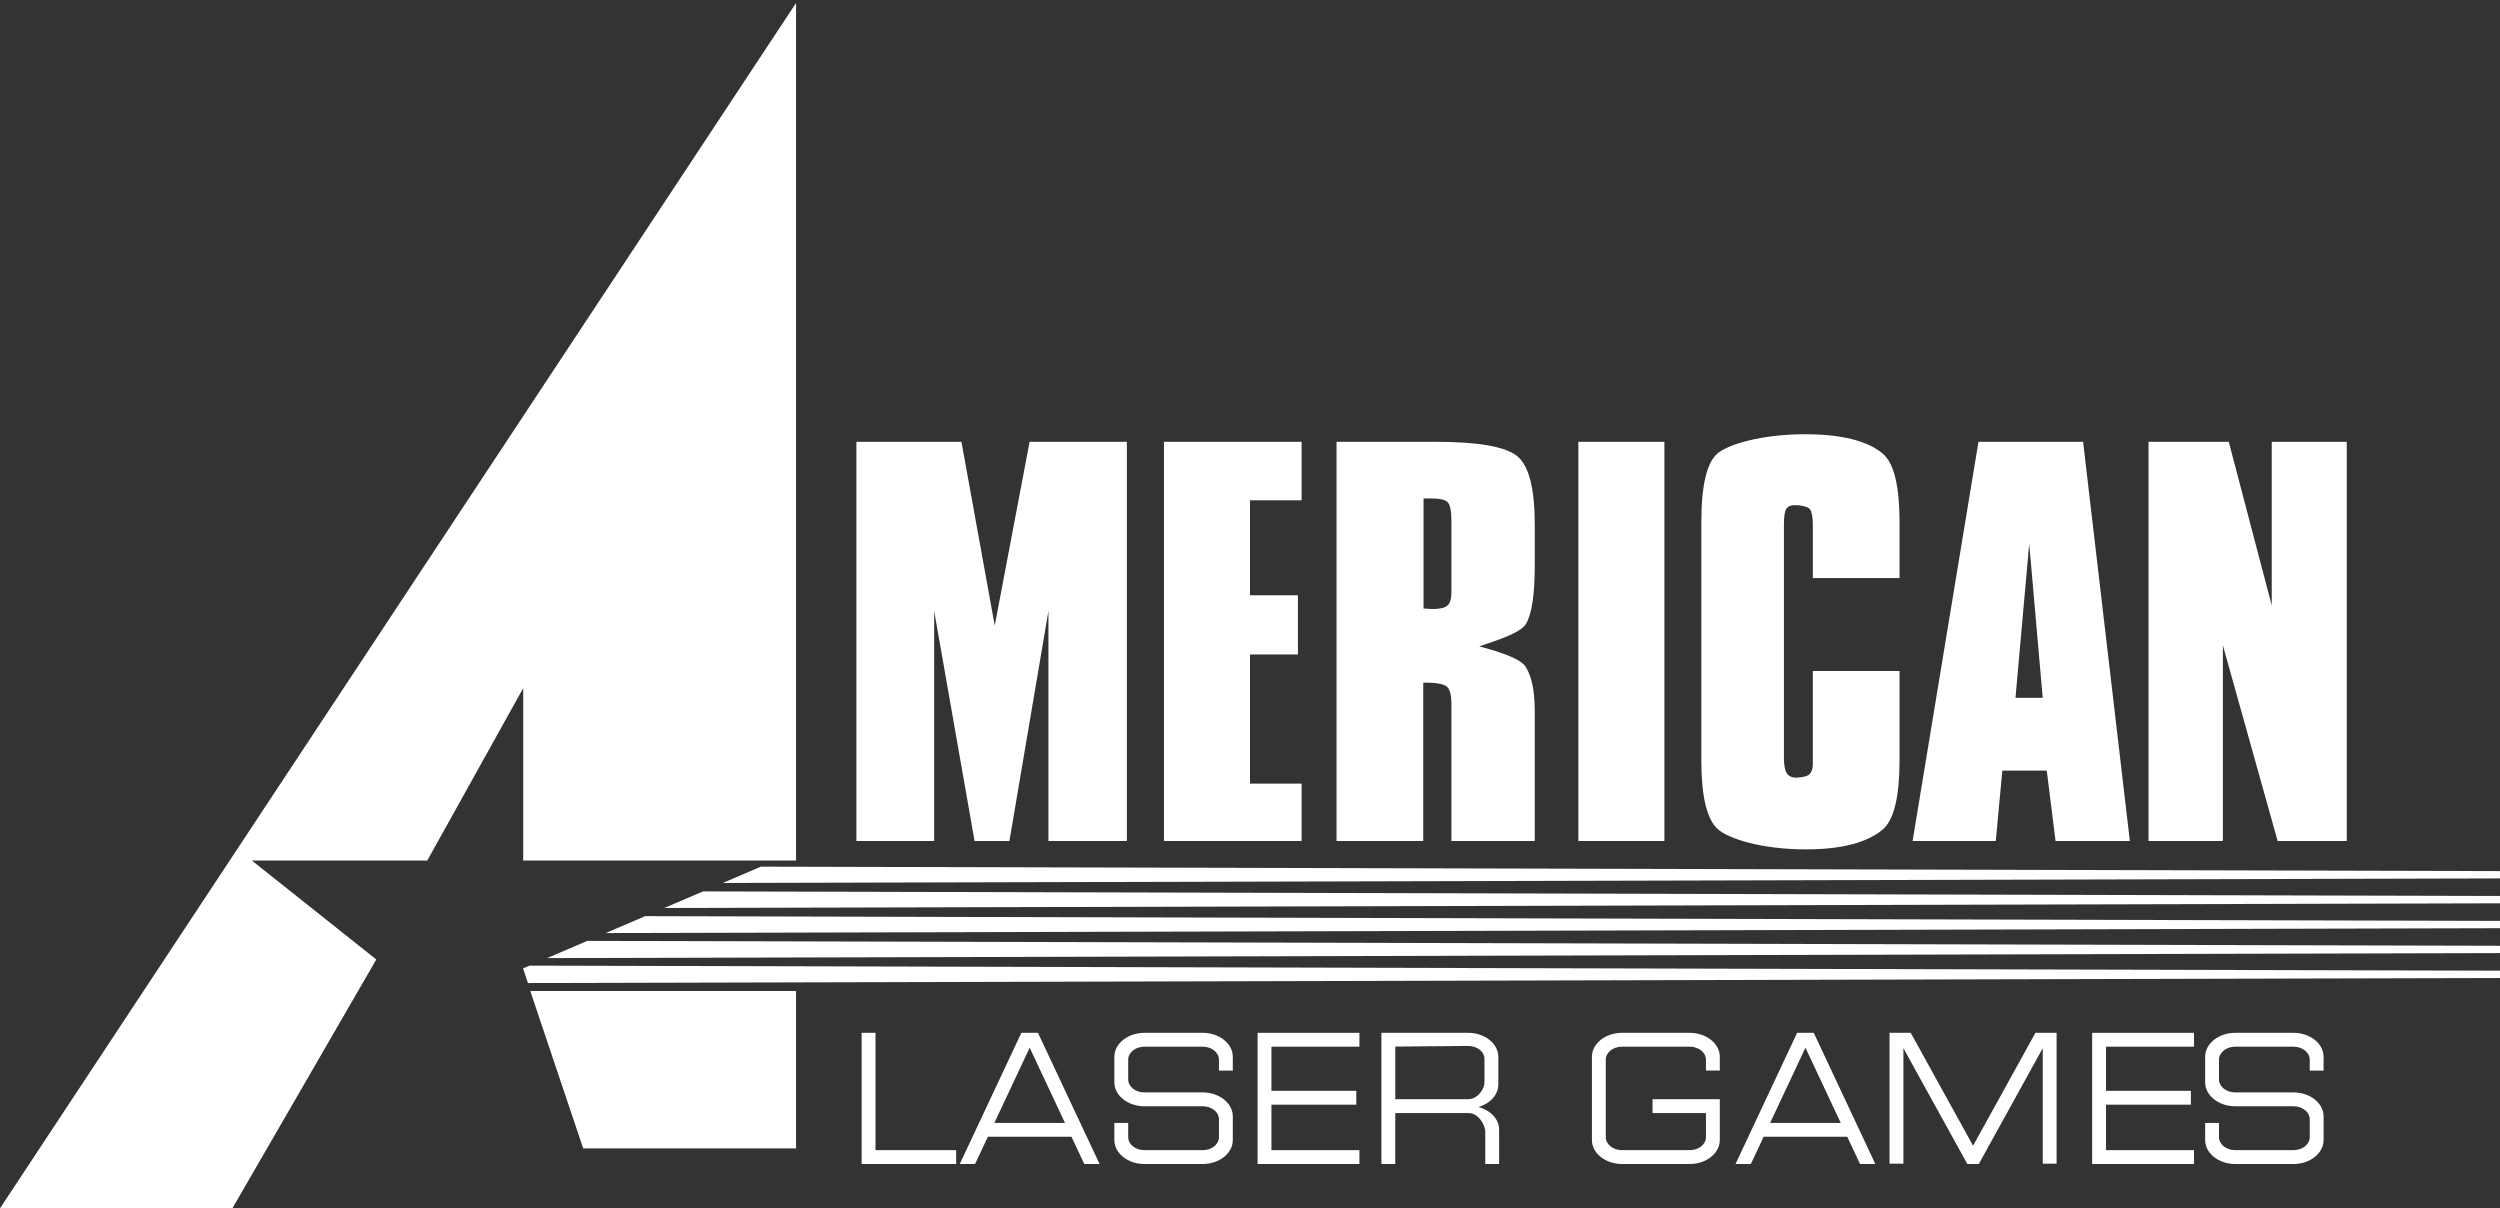 <?xml version="1.0" encoding="UTF-8" standalone="no"?><!DOCTYPE svg PUBLIC "-//W3C//DTD SVG 1.1//EN" "http://www.w3.org/Graphics/SVG/1.1/DTD/svg11.dtd"><svg width="100%" height="100%" viewBox="0 0 600 290" version="1.1" xmlns="http://www.w3.org/2000/svg" xmlns:xlink="http://www.w3.org/1999/xlink" xml:space="preserve" xmlns:serif="http://www.serif.com/" style="fill-rule:evenodd;clip-rule:evenodd;stroke-linejoin:round;stroke-miterlimit:2;"><rect x="0" y="0" width="600" height="290" fill="#333333" stroke="none"/><g id="american_laser_games"><path id="path18" d="M90.309,230.277l-29.863,-23.744l42.097,-0l23.027,-41.377l-0,41.377l65.483,-0l-0,-205.811l-191.053,289.278l55.769,-0l34.54,-59.723l0,0Z" style="fill:#fff;fill-rule:nonzero;"/><path id="path20" d="M127.263,237.834l12.699,37.775l51.091,-0l-0,-37.775l-63.79,0Z" style="fill:#fff;fill-rule:nonzero;"/><path id="path44" d="M600,210.82l-0,-1.755l-417.383,-1.069l-9.153,3.915l426.536,-1.091l-0,-0Z" style="fill:#fff;fill-rule:nonzero;"/><path id="path68" d="M600,216.795l-0,-1.755l-431.266,-1.105l-9.324,3.988l440.59,-1.128l-0,-0Z" style="fill:#fff;fill-rule:nonzero;"/><path id="path92" d="M600,222.767l-0,-1.755l-445.151,-1.138l-9.488,4.059l454.639,-1.166l-0,-0Z" style="fill:#fff;fill-rule:nonzero;"/><path id="path116" d="M600,228.742l-0,-1.755l-459.038,-1.175l-9.654,4.13l468.692,-1.2l-0,-0Z" style="fill:#fff;fill-rule:nonzero;"/><path id="path140" d="M126.709,235.93l473.291,-1.213l-0,-1.755l-472.921,-1.211l-1.544,0.661l1.174,3.518l-0,-0Z" style="fill:#fff;fill-rule:nonzero;"/><path id="path204" d="M224.202,146.645l0,55.191l-18.665,-0l-0,-95.804l25.21,-0l7.99,44.115l8.368,-44.115l23.347,-0l0,95.804l-18.83,-0l-0,-55.191l-9.361,55.191l-8.37,-0l-9.689,-55.191Z" style="fill:#fff;fill-rule:nonzero;"/><path id="path206" d="M279.349,201.836l-0,-95.804l33.036,-0l-0,14.04l-12.389,-0l0,22.795l11.507,-0l0,14.205l-11.507,0l0,30.997l12.389,-0l-0,13.767l-33.036,-0Z" style="fill:#fff;fill-rule:nonzero;"/><path id="path208" d="M348.339,142.141l0,-16.928c0,-2.563 -0.307,-4.132 -0.918,-4.713c-0.615,-0.578 -1.861,-0.869 -3.74,-0.869l-2.031,-0l-0,26.415c0.26,0 0.632,0.024 1.115,0.065c0.48,0.041 0.825,0.059 1.047,0.059c1.748,0 2.943,-0.279 3.575,-0.839c0.632,-0.557 0.952,-1.62 0.952,-3.19Zm-27.572,59.694l0,-95.803l23.67,-0c10.282,-0 16.835,1.14 19.661,3.419c2.827,2.279 4.241,7.728 4.241,16.343l-0,9.957c-0,6.958 -0.7,11.609 -2.093,13.952c-1.396,2.344 -7.567,4.151 -11.222,5.418c3.536,0.996 9.678,2.635 11.134,4.916c1.453,2.282 2.181,5.82 2.181,10.611l-0,31.187l-20,0l0,-32.917c0,-1.997 -0.33,-3.344 -0.991,-4.036c-0.66,-0.692 -2.717,-1.038 -4.545,-1.038l-1.223,0l-0,37.991l-20.813,0Z" style="fill:#fff;fill-rule:nonzero;"/><rect id="path210" x="378.81" y="106.032" width="20.647" height="95.804" style="fill:#fff;fill-rule:nonzero;"/><path id="path212" d="M408.32,125.389c-0,-8.925 1.316,-14.466 3.954,-16.621c2.635,-2.153 10.528,-4.553 21.034,-4.553c10.742,-0 16.09,2.477 18.686,4.785c2.597,2.307 3.898,7.771 3.898,16.389l-0,13.348l-20.813,0l-0,-12.77c-0,-1.848 -0.235,-3.1 -0.699,-3.755c-0.468,-0.656 -2.334,-0.984 -3.616,-0.984c-0.971,0 -1.652,0.289 -2.039,0.867c-0.39,0.579 -0.584,1.869 -0.584,3.872l0,55.838c0,1.765 0.222,3.015 0.672,3.742c0.446,0.728 1.213,1.092 2.302,1.092c0.931,0 2.65,-0.276 3.177,-0.834c0.524,-0.554 0.787,-1.331 0.787,-2.33l-0,-22.439l20.813,0l-0,21.345c-0,8.826 -1.34,14.386 -4.014,16.677c-2.676,2.292 -7.913,4.793 -18.417,4.793c-10.623,0 -18.598,-2.529 -21.215,-4.88c-2.617,-2.349 -3.926,-7.88 -3.926,-16.59l-0,-56.992Z" style="fill:#fff;fill-rule:nonzero;"/><path id="path214" d="M483.716,167.478l6.533,0l-3.237,-36.984l-3.296,36.984Zm-24.694,34.358l15.811,-95.804l25.107,-0l11.222,95.804l-17.829,-0l-2.109,-16.89l-10.664,0l-1.574,16.89l-19.964,-0Z" style="fill:#fff;fill-rule:nonzero;"/><path id="path216" d="M515.65,201.836l0,-95.804l19.254,-0l10.313,39.271l0,-39.271l18.005,-0l-0,95.804l-16.59,-0l-13.143,-46.953l0,46.953l-17.839,-0Z" style="fill:#fff;fill-rule:nonzero;"/><path id="path222" d="M210.12,276.037l0,-28.158l-3.324,0l-0.001,31.482l22.681,0l0,-3.324l-19.356,0Z" style="fill:#fff;fill-rule:nonzero;"/><path id="path224" d="M326.262,251.204l-0,-3.325l-24.441,0l-0,31.482l24.441,0l-0,-3.324l-21.116,0l0,-10.915l20.364,0l-0,-3.324l-20.364,0l0,-10.594l21.116,-0Z" style="fill:#fff;fill-rule:nonzero;"/><path id="path226" d="M526.562,251.204l0,-3.325l-24.441,0l-0,31.482l24.441,0l0,-3.324l-21.117,0l0,-10.915l20.364,0l-0,-3.324l-20.364,0l0,-10.594l21.117,-0Z" style="fill:#fff;fill-rule:nonzero;"/><path id="path228" d="M352.373,263.809c-0.142,-0 -11.691,-0.014 -17.509,-0l0,-12.631c5.629,-0.052 16.634,-0.148 17.509,-0.148c2.155,0 3.9,1.392 3.9,3.11l-0,5.637c-0,1.716 -1.745,4.032 -3.9,4.032l0,-0Zm2.452,1.873c2.78,-0.802 4.772,-2.913 4.772,-5.407l0,-6.635c0,-3.18 -3.234,-5.761 -7.224,-5.761l-20.833,0l-0,31.482l3.324,0l0,-12.223l17.703,0c2.155,0 3.899,2.767 3.899,4.486l0,7.737l3.325,0l-0,-8.235c-0,-2.548 -2.091,-4.685 -4.966,-5.444Z" style="fill:#fff;fill-rule:nonzero;"/><path id="path230" d="M238.648,269.497l8.473,-18.046l8.472,18.046l-16.945,-0Zm10.466,-21.618l-3.988,0l-14.783,31.482l3.673,0l3.071,-6.54l20.066,0l3.071,6.54l3.673,0l-14.783,-31.482Z" style="fill:#fff;fill-rule:nonzero;"/><path id="path232" d="M424.833,269.497l8.473,-18.046l8.473,18.046l-16.946,-0Zm10.468,-21.618l-3.99,0l-14.784,31.482l3.675,0l3.072,-6.54l20.064,0l3.071,6.54l3.673,0l-14.781,-31.482Z" style="fill:#fff;fill-rule:nonzero;"/><path id="path234" d="M295.873,256.936l-0,-3.296c-0,-3.18 -3.234,-5.761 -7.224,-5.761l-13.98,0c-3.99,0 -7.224,2.581 -7.224,5.761l0,6.104c0,3.182 3.234,5.76 7.224,5.76l13.98,0c2.155,0 3.9,1.391 3.9,3.11l-0,4.31c-0,1.719 -1.745,3.113 -3.9,3.113l-13.98,0c-2.155,0 -3.899,-1.394 -3.899,-3.113l-0,-3.427l-3.325,-0l0,4.104c0,3.179 3.234,5.76 7.224,5.76l13.98,0c3.99,0 7.224,-2.581 7.224,-5.76l-0,-5.66c-0,-3.183 -3.234,-5.761 -7.224,-5.761l-13.98,0c-2.155,0 -3.899,-1.391 -3.899,-3.11l-0,-4.754c-0,-1.719 1.744,-3.113 3.899,-3.113l13.98,0c2.155,0 3.9,1.394 3.9,3.113l-0,2.62l3.324,-0Z" style="fill:#fff;fill-rule:nonzero;"/><path id="path236" d="M557.662,256.936l0,-3.296c0,-3.18 -3.233,-5.761 -7.224,-5.761l-13.98,0c-3.991,0 -7.222,2.581 -7.222,5.761l0,6.104c0,3.182 3.231,5.76 7.222,5.76l13.98,0c2.156,0 3.9,1.391 3.9,3.11l0,4.31c0,1.719 -1.744,3.113 -3.9,3.113l-13.98,0c-2.153,0 -3.898,-1.394 -3.898,-3.113l0,-3.427l-3.324,-0l0,4.104c0,3.179 3.231,5.76 7.222,5.76l13.98,0c3.991,0 7.224,-2.581 7.224,-5.76l0,-5.66c0,-3.183 -3.233,-5.761 -7.224,-5.761l-13.98,0c-2.153,0 -3.898,-1.391 -3.898,-3.11l0,-4.754c0,-1.719 1.745,-3.113 3.898,-3.113l13.98,0c2.156,0 3.9,1.394 3.9,3.113l0,2.62l3.324,-0Z" style="fill:#fff;fill-rule:nonzero;"/><path id="path238" d="M412.751,256.936l0,-3.296c0,-3.18 -3.234,-5.761 -7.224,-5.761l-16.241,0c-3.991,0 -7.225,2.581 -7.225,5.761l0,19.961c0,3.179 3.234,5.76 7.225,5.76l16.241,0c3.99,0 7.224,-2.581 7.224,-5.76l0,-9.792l-16.143,-0l-0,3.324l12.819,-0l0,5.791c0,1.719 -1.745,3.113 -3.9,3.113l-16.241,0c-2.156,0 -3.9,-1.394 -3.9,-3.113l-0,-18.608c-0,-1.719 1.744,-3.113 3.9,-3.113l16.241,0c2.155,0 3.9,1.394 3.9,3.113l0,2.62l3.324,-0Z" style="fill:#fff;fill-rule:nonzero;"/><path id="path240" d="M488.502,247.879l-14.965,27.095l-14.964,-27.095l-5.082,0l0,31.395l3.325,-0l-0,-27.704l15.346,27.791l2.751,0l15.346,-27.791l0,27.704l3.324,-0l0,-31.395l-5.081,0Z" style="fill:#fff;fill-rule:nonzero;"/></g></svg>